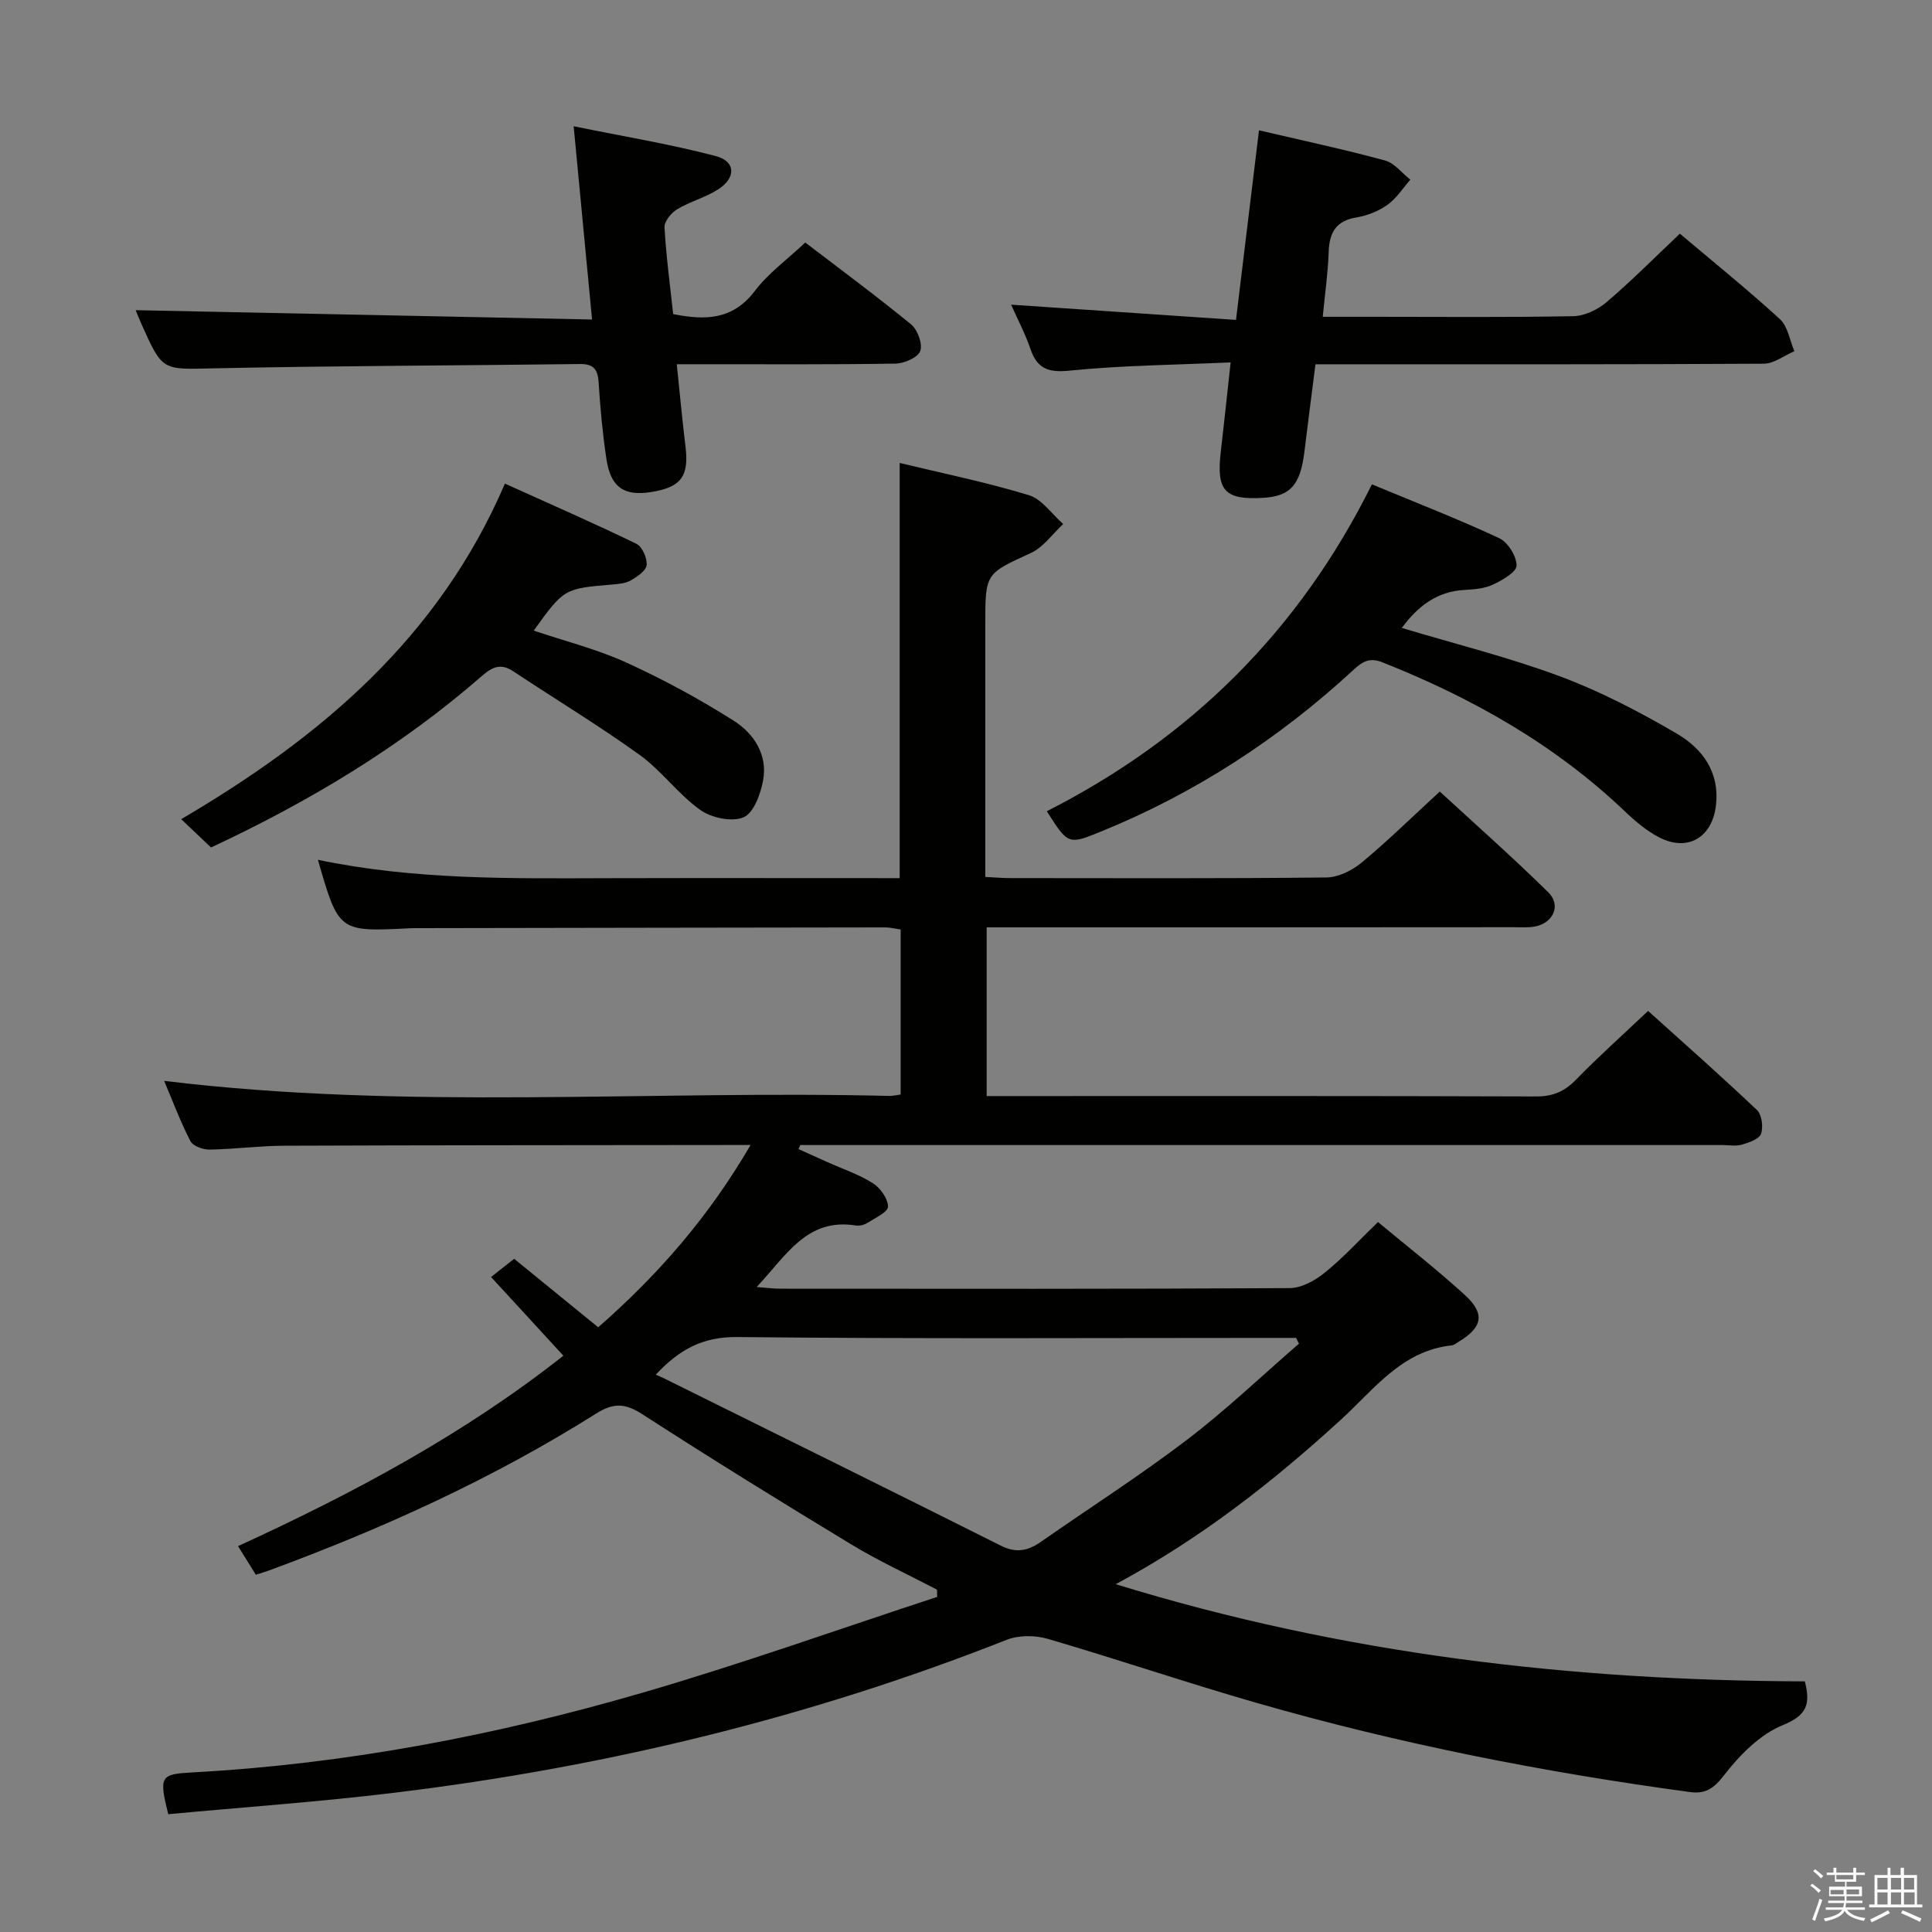 <svg enable-background="new 0 0 400 400" viewBox="0 0 400 400" xmlns="http://www.w3.org/2000/svg"><rect x="0" y="0" width="400" height="400" fill="#808080" stroke="none"/><path d="m374.8 390.4.4-.4c.7.5 1.3 1 1.8 1.4l-.5.5c-.5-.6-1.1-1.1-1.7-1.5zm1 7.3-.6-.3c.5-1.4 1.1-2.8 1.5-4.3.2.1.4.2.6.3-.5 1.3-1 2.8-1.5 4.3zm-.4-10.3.4-.4c.4.3 1 .8 1.7 1.4l-.5.5c-.4-.5-1-1-1.6-1.5zm2.5.3h1.7v-1h.6v1h3.5v-1h.6v1h1.8v.5h-1.8v1.4h-2v1h3.2v2h-3.2v.9h3.3v.5h-3.4c0 .3-.1.6-.1.9h4v.5h-3.7c.7.9 1.9 1.5 3.8 1.7-.1.2-.2.4-.3.6-2.1-.4-3.5-1.1-4-2.1-.4 1-1.8 1.7-4 2.2-.1-.2-.2-.4-.3-.6 2.1-.4 3.4-1 3.8-1.8h-3.4v-.5h3.6c.1-.3.1-.6.2-.9h-3.3v-.5h3.4c0-.3 0-.6 0-.9h-3.2v-2h3.3v-1h-2.1v-1.4h-1.7v-.5zm1.1 3.5v1h2.7c0-.3 0-.4 0-.4 0-.1 0-.2 0-.2 0-.1 0-.2 0-.3h-2.7zm1.2-3v.9h3.5v-.9zm4.7 3h-2.6v.6.4h2.6z" fill="#fafafb"/><path d="m393.6 386.7h.6v1.5h2.7v6.1h1.1v.6h-11v-.6h1.1v-6.1h2.7v-1.5h.6v1.5h2.1v-1.5zm-2.7 8.8.4.6c-1.2.6-2.5 1.3-3.8 1.9-.1-.2-.2-.4-.3-.6 1.2-.6 2.5-1.2 3.7-1.9zm-2.2-6.7v2.4h2.1v-2.4zm0 3v2.5h2.1v-2.5zm2.8-3v2.4h2.1v-2.4zm0 3v2.5h2.1v-2.5zm6 6.1c-1.4-.7-2.7-1.3-3.9-1.8l.3-.6c1.5.6 2.7 1.2 3.9 1.7zm-1.2-9.1h-2.1v2.4h2.1zm-2.1 3v2.5h2.2v-2.5z" fill="#fafafb"/><g fill="#010100"><path d="m285.3 253.01c6.05 5.04 12.22 9.84 17.97 15.09 4.28 3.91 3.68 6.75-1.36 9.75-.43.26-.86.64-1.32.69-10.4 1.11-16.11 9.14-23.02 15.44-13.93 12.7-28.64 24.36-46.57 34.01 47.3 14.57 94.62 19.96 142.67 20.12 1.21 4.69.46 7.02-4.54 9.05-4.72 1.92-8.92 6.17-12.15 10.34-2.16 2.78-3.81 3.97-7.13 3.52-30.3-4.1-60.23-9.99-89.62-18.44-14.51-4.17-28.82-9.04-43.32-13.28-2.62-.76-6-.78-8.5.21-40.85 16.13-83.17 26.37-126.7 31.65-15.63 1.9-31.35 3-46.88 4.45-1.97-7.97-1.61-8.29 5.17-8.66 31.67-1.73 62.65-7.65 93.02-16.49 20.53-5.97 40.69-13.18 61.02-19.84-.01-.5-.03-1-.04-1.49-5.93-3.11-12.05-5.92-17.76-9.38-14.51-8.78-28.94-17.71-43.19-26.91-3.54-2.29-5.94-2.5-9.62-.18-21.32 13.43-44.15 23.81-67.77 32.5-.76.28-1.54.5-2.69.87-1.12-1.8-2.23-3.58-3.69-5.92 24.06-11.02 46.97-23.31 67.36-39.43-4.93-5.37-9.64-10.49-14.97-16.29 1.19-.94 2.8-2.21 4.78-3.77 5.67 4.62 11.42 9.3 17.4 14.18 12.4-10.85 22.89-22.87 31.55-37.74-2.1 0-3.35 0-4.6 0-30.66.04-61.33.03-91.99.15-5.14.02-10.28.72-15.43.8-1.36.02-3.44-.74-3.97-1.77-2.1-4.09-3.72-8.43-5.42-12.46 50.11 6.12 100.23 1.9 150.22 3.12.64.02 1.28-.16 2.26-.3 0-11.33 0-22.57 0-34.16-1.01-.14-2.1-.43-3.19-.43-32.16.03-64.32.1-96.49.15-.67 0-1.33 0-2 .03-14.67.74-14.67.74-18.97-14.18 20.02 4.2 40.11 3.86 60.18 3.81 19.98-.05 39.97-.01 60.27-.01 0-28.67 0-57.03 0-85.96 8.86 2.14 17.93 3.99 26.74 6.67 2.72.83 4.76 3.92 7.11 5.97-2.2 2.04-4.08 4.8-6.67 5.99-9.37 4.32-9.46 4.12-9.46 14.7v52.38c1.93.09 3.53.24 5.14.24 21.83.01 43.66.11 65.49-.13 2.46-.03 5.32-1.44 7.28-3.07 5.37-4.45 10.37-9.37 16.19-14.72 7.01 6.46 14.93 13.45 22.45 20.85 2.7 2.65 1.11 6.29-2.63 7.07-1.44.3-2.98.17-4.48.17-34.49.03-68.98.03-103.48.03-1.8 0-3.6 0-5.67 0v34.93h5.24c36.16 0 72.33-.05 108.49.08 3.47.01 5.88-1.01 8.27-3.46 4.64-4.77 9.62-9.21 14.94-14.25 7.19 6.48 14.99 13.36 22.54 20.52 1.01.96 1.34 3.52.84 4.93-.39 1.1-2.49 1.8-3.96 2.24-1.23.36-2.64.08-3.98.08-61.83 0-123.65 0-185.48 0-1.83 0-3.66 0-5.49 0-.12.28-.24.56-.36.84 1.98.89 3.95 1.78 5.93 2.67 3.18 1.43 6.54 2.55 9.46 4.39 1.54.97 3.12 3.19 3.13 4.85 0 1.12-2.65 2.34-4.22 3.34-.66.42-1.64.69-2.4.57-10.18-1.65-14.43 6.21-20.57 12.73 2.08.16 3.46.35 4.84.35 35.16.02 70.33.08 105.49-.12 2.45-.01 5.24-1.54 7.24-3.16 3.75-3.01 7.02-6.61 11.07-10.52zm-149.53 31.6c.56.25 1.02.43 1.46.64 23.34 11.57 46.71 23.09 70 34.77 3.16 1.59 5.61 1.06 8.26-.79 10.09-7.04 20.47-13.68 30.24-21.12 8.1-6.17 15.5-13.25 23.21-19.92-.2-.4-.4-.79-.6-1.19-1.76 0-3.53 0-5.29 0-36.8 0-73.61.21-110.4-.18-7.09-.08-11.94 2.51-16.88 7.79z"/><path d="m254.79 75.03c-11.46.52-22.42.6-33.28 1.7-4.49.46-6.77-.37-8.19-4.54-1.04-3.06-2.58-5.96-3.98-9.11 15.77 1.07 30.95 2.1 46.56 3.15 1.65-13.62 3.18-26.25 4.76-39.25 9.07 2.12 17.64 3.95 26.08 6.24 1.97.53 3.51 2.61 5.26 3.98-1.55 1.76-2.86 3.86-4.72 5.19-1.84 1.31-4.17 2.25-6.41 2.62-4.3.7-5.65 3.16-5.78 7.17-.15 4.27-.76 8.53-1.23 13.41h10.91c13.66 0 27.33.14 40.99-.13 2.33-.05 5.04-1.35 6.86-2.9 5.18-4.42 9.99-9.27 15.18-14.18 6.64 5.61 13.87 11.44 20.71 17.69 1.65 1.5 2.03 4.39 3 6.64-2.12.9-4.23 2.58-6.35 2.59-28.83.17-57.65.12-86.48.12-1.97 0-3.95 0-6.33 0-.8 6.3-1.56 12.18-2.28 18.06-.84 6.91-2.88 9.25-8.5 9.59-7.95.48-9.74-1.44-8.84-9.34.67-5.77 1.28-11.53 2.06-18.7z"/><path d="m28.09 64.22c31.41.64 62.58 1.28 94.49 1.93-1.29-13.59-2.48-26.06-3.81-40.01 10.28 2.1 19.98 3.69 29.44 6.18 4.14 1.09 4.2 4.51.46 6.9-2.62 1.68-5.79 2.49-8.46 4.1-1.23.74-2.7 2.52-2.63 3.75.33 5.95 1.14 11.87 1.79 17.96 6.52 1.29 12.29 1.3 16.9-4.78 2.77-3.66 6.66-6.47 10.45-10.04 7.05 5.4 14.63 10.99 21.91 16.95 1.35 1.11 2.43 4.05 1.9 5.51-.49 1.35-3.31 2.58-5.12 2.61-13.16.22-26.32.12-39.48.13-1.77 0-3.55 0-5.81 0 .64 6.16 1.13 11.58 1.8 16.99.77 6.21-.9 8.51-7.17 9.48-5.58.87-8.32-1-9.2-6.86-.79-5.25-1.28-10.55-1.61-15.85-.17-2.71-1.04-3.84-3.88-3.8-25.3.32-50.61.36-75.9.89-10.48.22-10.48.67-14.83-9.07-.53-1.17-.99-2.38-1.24-2.97z"/><path d="m216.73 167.96c29.76-15.13 52.23-37.32 67.31-67.68 9.07 3.77 17.84 7.17 26.35 11.14 1.8.84 3.6 3.72 3.6 5.67 0 1.34-2.93 3.02-4.85 3.93-1.73.82-3.84 1.01-5.81 1.11-5.78.28-9.76 3.34-13.1 7.88 11.12 3.34 22.22 6.09 32.86 10.06 8.33 3.11 16.34 7.3 24.04 11.8 5.29 3.09 8.93 7.91 8.14 14.87-.75 6.58-5.78 9.69-11.71 6.65-2.61-1.34-4.97-3.33-7.12-5.38-14.55-13.88-31.66-23.52-50.21-30.88-2.68-1.06-4.13-.17-6.02 1.57-15.41 14.22-32.73 25.5-52.18 33.43-6.86 2.8-6.87 2.78-11.3-4.17z"/><path d="m43.69 175.46c-1.9-1.8-3.68-3.5-6.17-5.86 28.92-16.99 53.29-37.53 67.02-69.47 9.3 4.2 18.34 8.15 27.21 12.45 1.21.59 2.26 2.97 2.13 4.41-.1 1.16-1.94 2.4-3.27 3.17-1.09.63-2.54.75-3.84.86-9.98.84-9.99.83-16.27 9.54 6.46 2.18 13.06 3.83 19.14 6.6 7.67 3.49 15.14 7.54 22.26 12.05 4.14 2.62 7.06 7.01 6.1 12.31-.51 2.83-1.94 6.79-4.05 7.69-2.41 1.03-6.66.12-8.98-1.53-4.56-3.25-7.98-8.1-12.53-11.38-8.48-6.11-17.45-11.52-26.16-17.31-2.58-1.71-4.3-.95-6.48.94-16.81 14.65-35.72 26.01-56.11 35.53z"/></g></svg>
